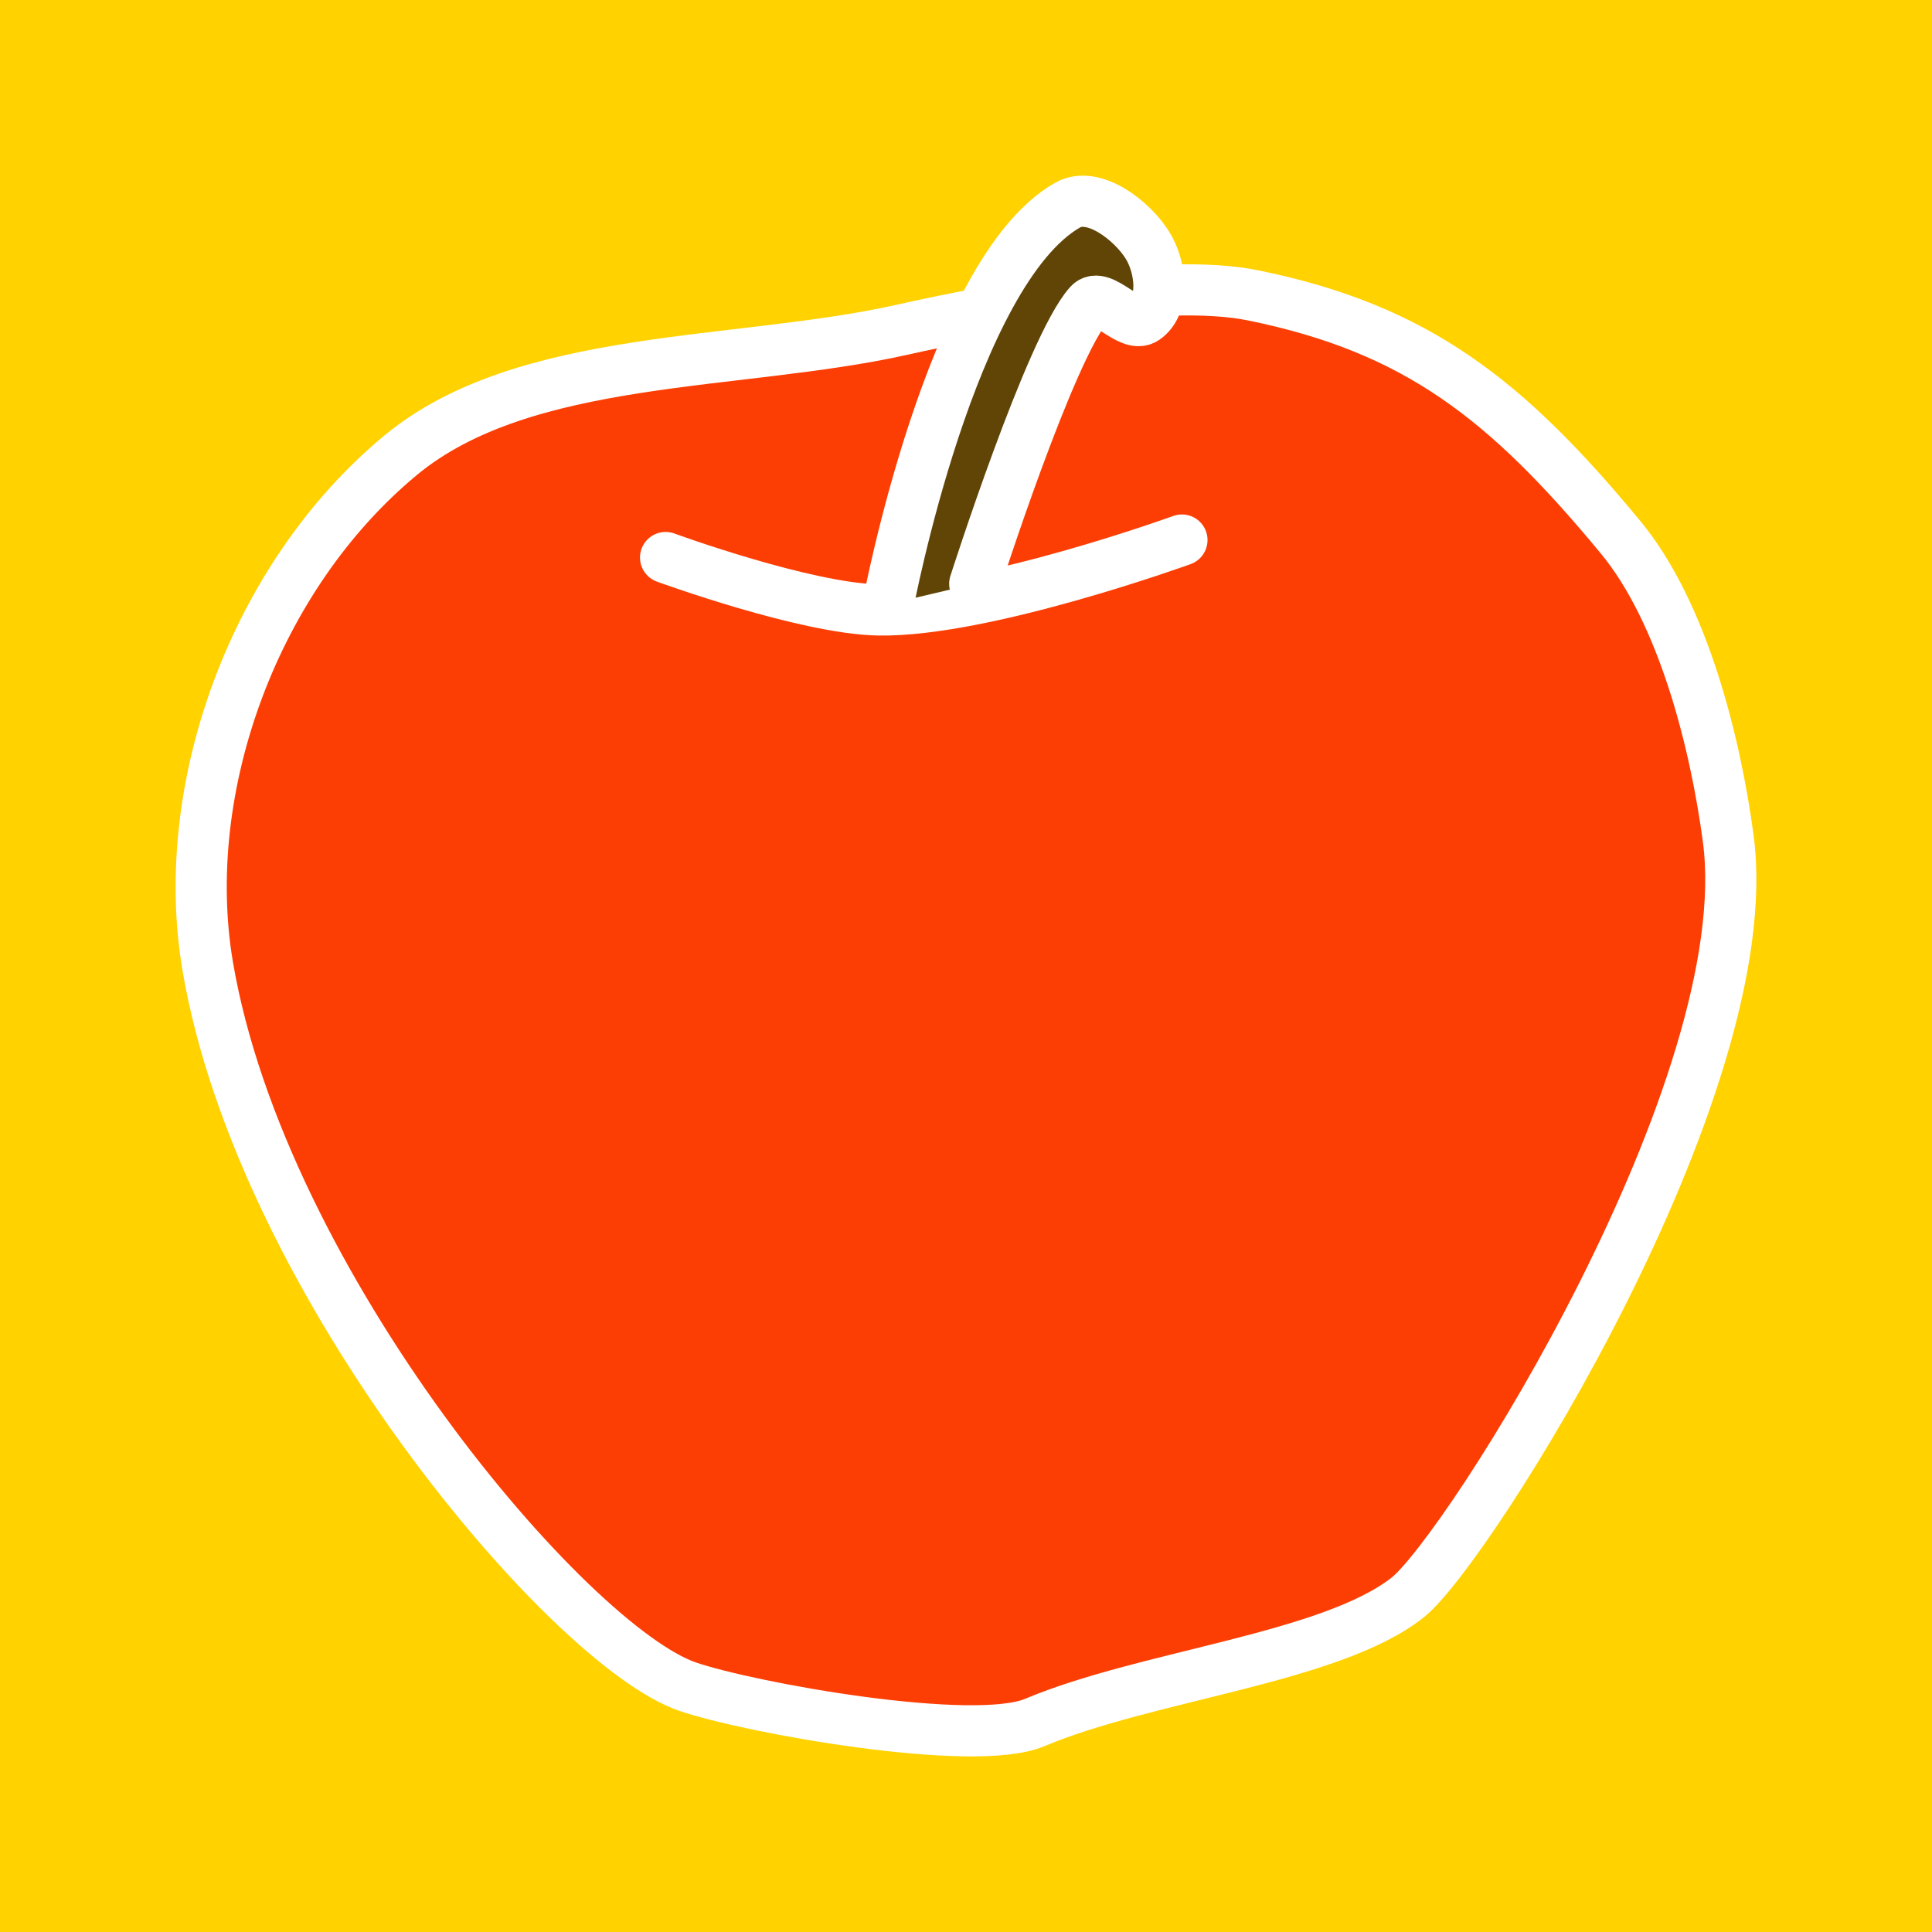 <?xml version="1.0" encoding="UTF-8" standalone="no"?>

<svg
   xmlns:dc="http://purl.org/dc/elements/1.1/"
   xmlns:cc="http://creativecommons.org/ns#"
   xmlns:rdf="http://www.w3.org/1999/02/22-rdf-syntax-ns#"
   xmlns:svg="http://www.w3.org/2000/svg"
   xmlns="http://www.w3.org/2000/svg"
   xmlns:xlink="http://www.w3.org/1999/xlink"
   version="1.0"
   width="55"
   height="55"
   id="svg2">
  <rect
     width="55"
     height="55"
     rx="0"
     x="0"
     y="0"
     id="rect2839"
     style="fill:#ffd200;fill-opacity:1;fill-rule:evenodd;stroke:none" />
  <path
     d="M 5.913,27.506 C 5.048,22.407 7.262,16.388 11.409,12.957 c 3.524,-2.916 9.594,-2.526 14.249,-3.565 2.596,-0.579 7.413,-1.514 10.021,-0.982 4.656,0.949 7.214,2.965 10.454,6.883 1.787,2.161 2.705,5.871 3.066,8.576 0.941,7.057 -7.43,20.267 -9.125,21.608 -2.184,1.728 -7.424,2.214 -10.619,3.56 -1.732,0.73 -8.094,-0.41 -9.879,-1.021 C 16.195,46.857 7.449,36.555 5.913,27.506 z"
     id="path2987"
     style="fill:#fc3e04;fill-opacity:1;stroke:#ffffff;stroke-width:1.456;stroke-linecap:round;stroke-linejoin:miter;stroke-miterlimit:4;stroke-opacity:1;stroke-dasharray:none" />
  <path
     d="m 18.948,15.872 c 0,0 3.985,1.46 6.073,1.492 3.01,0.047 8.626,-1.99 8.626,-1.99"
     id="path3757"
     style="fill:none;stroke:#ffffff;stroke-width:1.457;stroke-linecap:round;stroke-linejoin:miter;stroke-miterlimit:4;stroke-opacity:1;stroke-dasharray:none" />
  <path
     d="m 25.285,17.199 c 0,0 1.786,-9.467 5.105,-11.359 0.741,-0.423 1.859,0.452 2.288,1.161 0.364,0.601 0.505,1.666 -0.088,2.073 -0.443,0.304 -1.23,-0.808 -1.584,-0.415 -1.104,1.225 -3.257,7.96 -3.257,7.96"
     id="path3759"
     style="fill:#614507;fill-opacity:1;stroke:#ffffff;stroke-width:1.457;stroke-linecap:round;stroke-linejoin:miter;stroke-miterlimit:4;stroke-opacity:1;stroke-dasharray:none" />
</svg>
